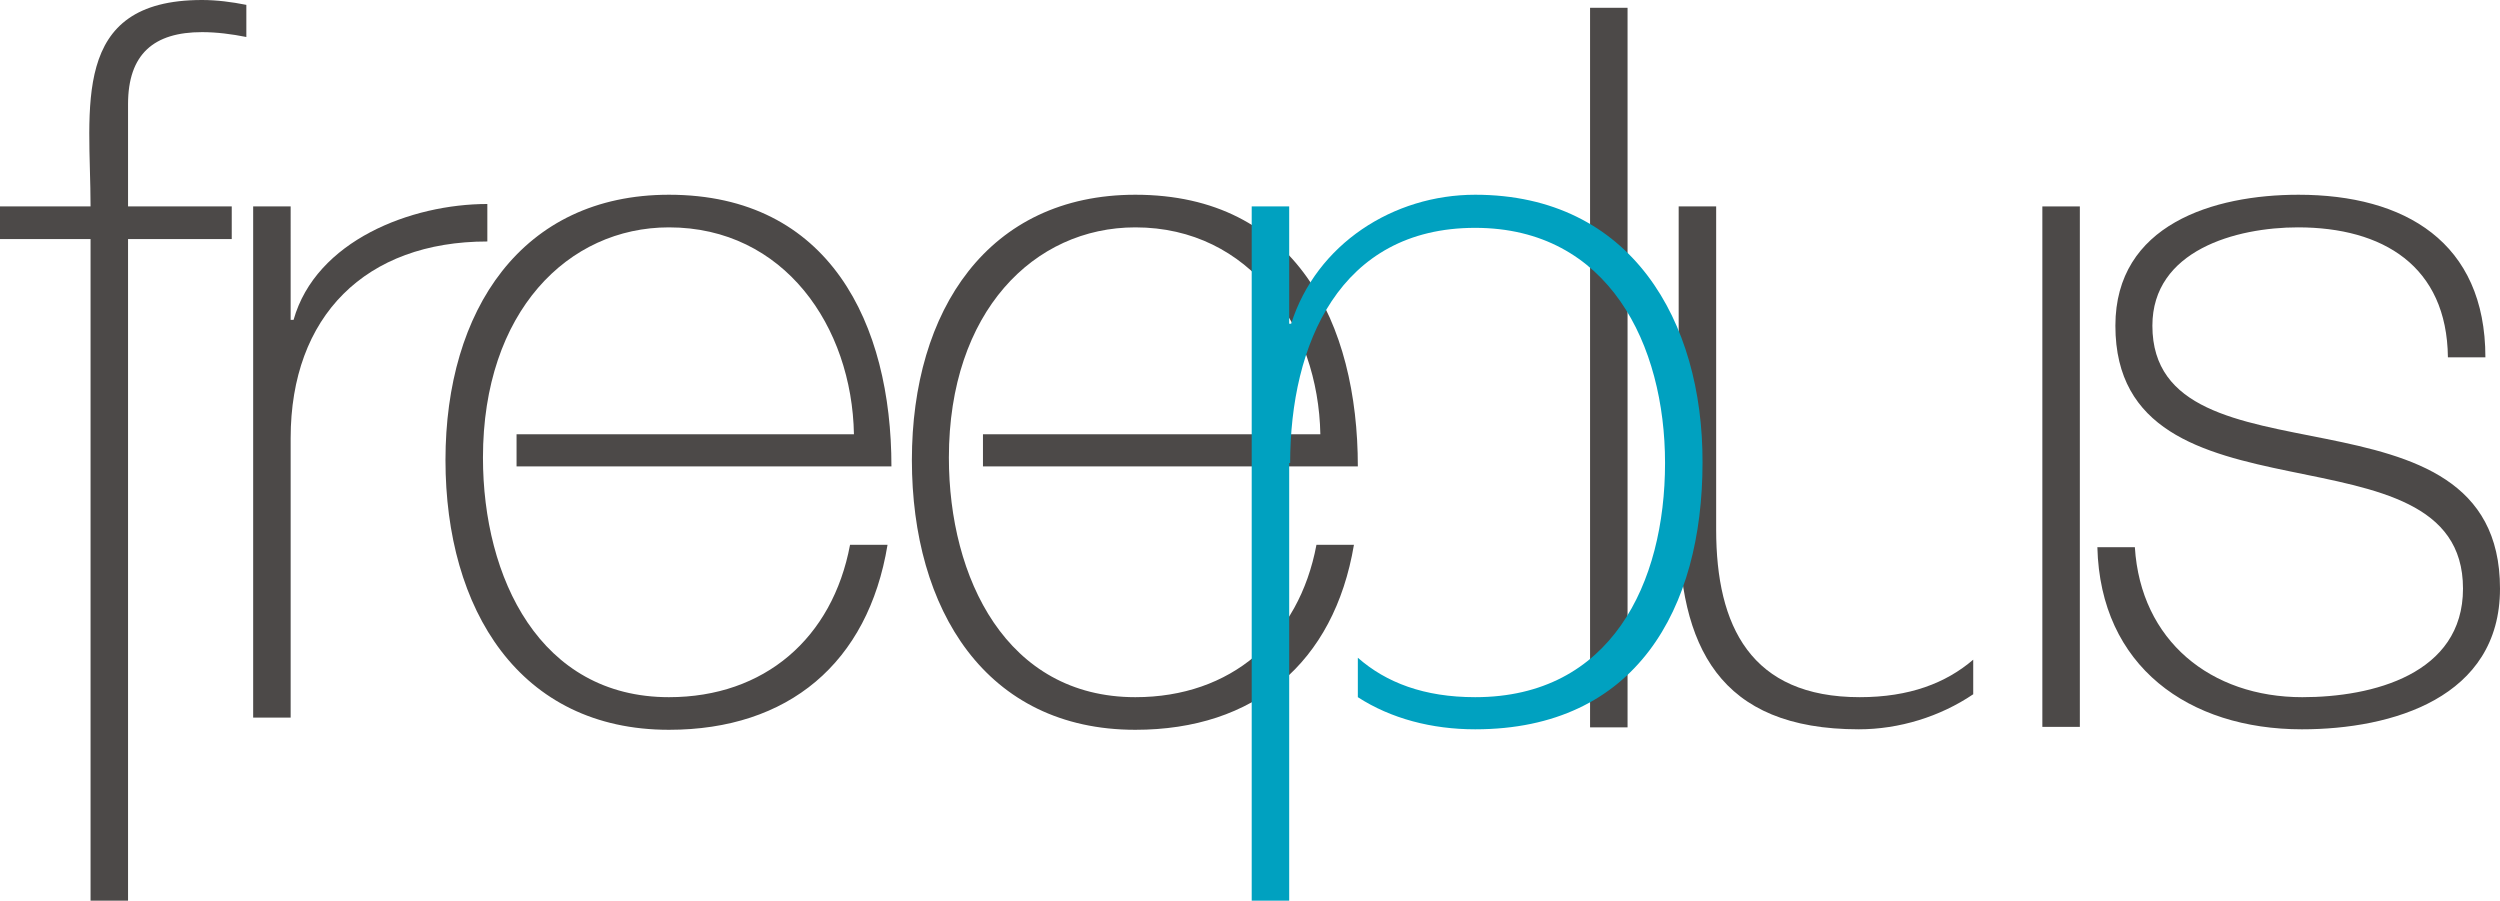 <?xml version="1.0" encoding="utf-8"?>
<!-- Generator: Adobe Illustrator 20.0.0, SVG Export Plug-In . SVG Version: 6.00 Build 0)  -->
<svg version="1.1" id="copy" xmlns="http://www.w3.org/2000/svg" xmlns:xlink="http://www.w3.org/1999/xlink" x="0px" y="0px"
	 viewBox="0 0 513.5 185.1" style="enable-background:new 0 0 513.5 185.1;" xml:space="preserve">
<style type="text/css">
	.st0{fill:#4C4948;}
	.st1{fill:#00A1C0;}
</style>
<g>
	<path class="st0" d="M18.6,42.4H0v6.7h18.6v135.9h7.7V49.1h21.3v-6.7H26.3v-21c0-10.3,5.3-14.8,15.2-14.8c3,0,6.1,0.4,9.1,1V1
		c-3-0.6-6.1-1-9.1-1C14.2,0,18.6,22.3,18.6,42.4"/>
	<path class="st0" d="M100.1,41.9c-15.6,0-35.2,7.5-39.8,23.8h-0.6V42.4H52v105h7.7V90c0-25.1,15.4-40.4,40.4-40.4V41.9z"/>
	<rect x="326.6" y="1.6" class="st0" width="7.7" height="147.8"/>
	<rect x="419.5" y="42.4" class="st0" width="7.7" height="106.9"/>
	<path class="st0" d="M442.1,66.9c0-15.5,17.2-20.2,29.9-20.2c17.4,0,30.6,7.9,30.8,26.7h7.7c0-23.7-16.6-33.4-38.4-33.4
		c-17.4,0-37.6,6.1-37.6,26.9c0,43.1,71.4,18.6,71.4,54c0,17.6-18.6,22.3-33,22.3c-18.8,0-33.2-11.6-34.4-30.8h-7.7
		c0.6,24.5,18.8,37.4,42,37.4c18.6,0,40.7-6.5,40.7-28.9C513.5,76.3,442.1,101.5,442.1,66.9"/>
	<path class="st0" d="M352.5,108.8V42.4h-7.7v64.9c0,25.5,8.3,42.5,37,42.5c8.3,0,16.7-2.6,23.5-7.2v-7.1
		c-5.6,4.8-13.1,7.7-23.3,7.7C359.6,143.2,352.5,128.6,352.5,108.8"/>
	<path class="st0" d="M201.9,95.8h77c0-29.3-12.7-55.8-45.7-55.8c-30.2,0-45.9,23.7-45.9,54.5c0,30.7,15.2,55.4,45.9,55.4
		c24.4,0,40.8-13.7,44.9-38h-7.7c-3.6,19.2-17.6,31.3-37.2,31.3c-26.5,0-38.3-24.5-38.3-49.2c0-30,17.5-47.3,38.3-47.3
		c23.6,0,37.6,20.4,38,42.5h-69.3V95.8z"/>
	<path class="st0" d="M106.1,95.8h77c0-29.3-12.7-55.8-45.7-55.8c-30.2,0-45.9,23.7-45.9,54.5c0,30.7,15.2,55.4,45.9,55.4
		c24.5,0,40.9-13.7,44.9-38h-7.7c-3.6,19.2-17.6,31.3-37.2,31.3c-26.5,0-38.2-24.5-38.2-49.2c0-30,17.5-47.3,38.2-47.3
		c23.7,0,37.6,20.4,38,42.5h-69.3V95.8z"/>
	<path class="st1" d="M303,40c-16.8,0-32.6,10.1-37.8,26.5h-0.4V42.4h-7.7V185h7.7v-59.4V95.1h0.2c0-24.3,10.1-48.3,38-48.3
		c27.5,0,39,24.1,39,48.3c0,24.7-11.1,48.1-39,48.1c-10.5,0-18.3-3-24.1-8.1v8.1c6.8,4.4,15.2,6.6,24.1,6.6
		c33,0,46.7-24.7,46.7-54.8C349.8,65.9,335,40,303,40"/>
</g>
</svg>

